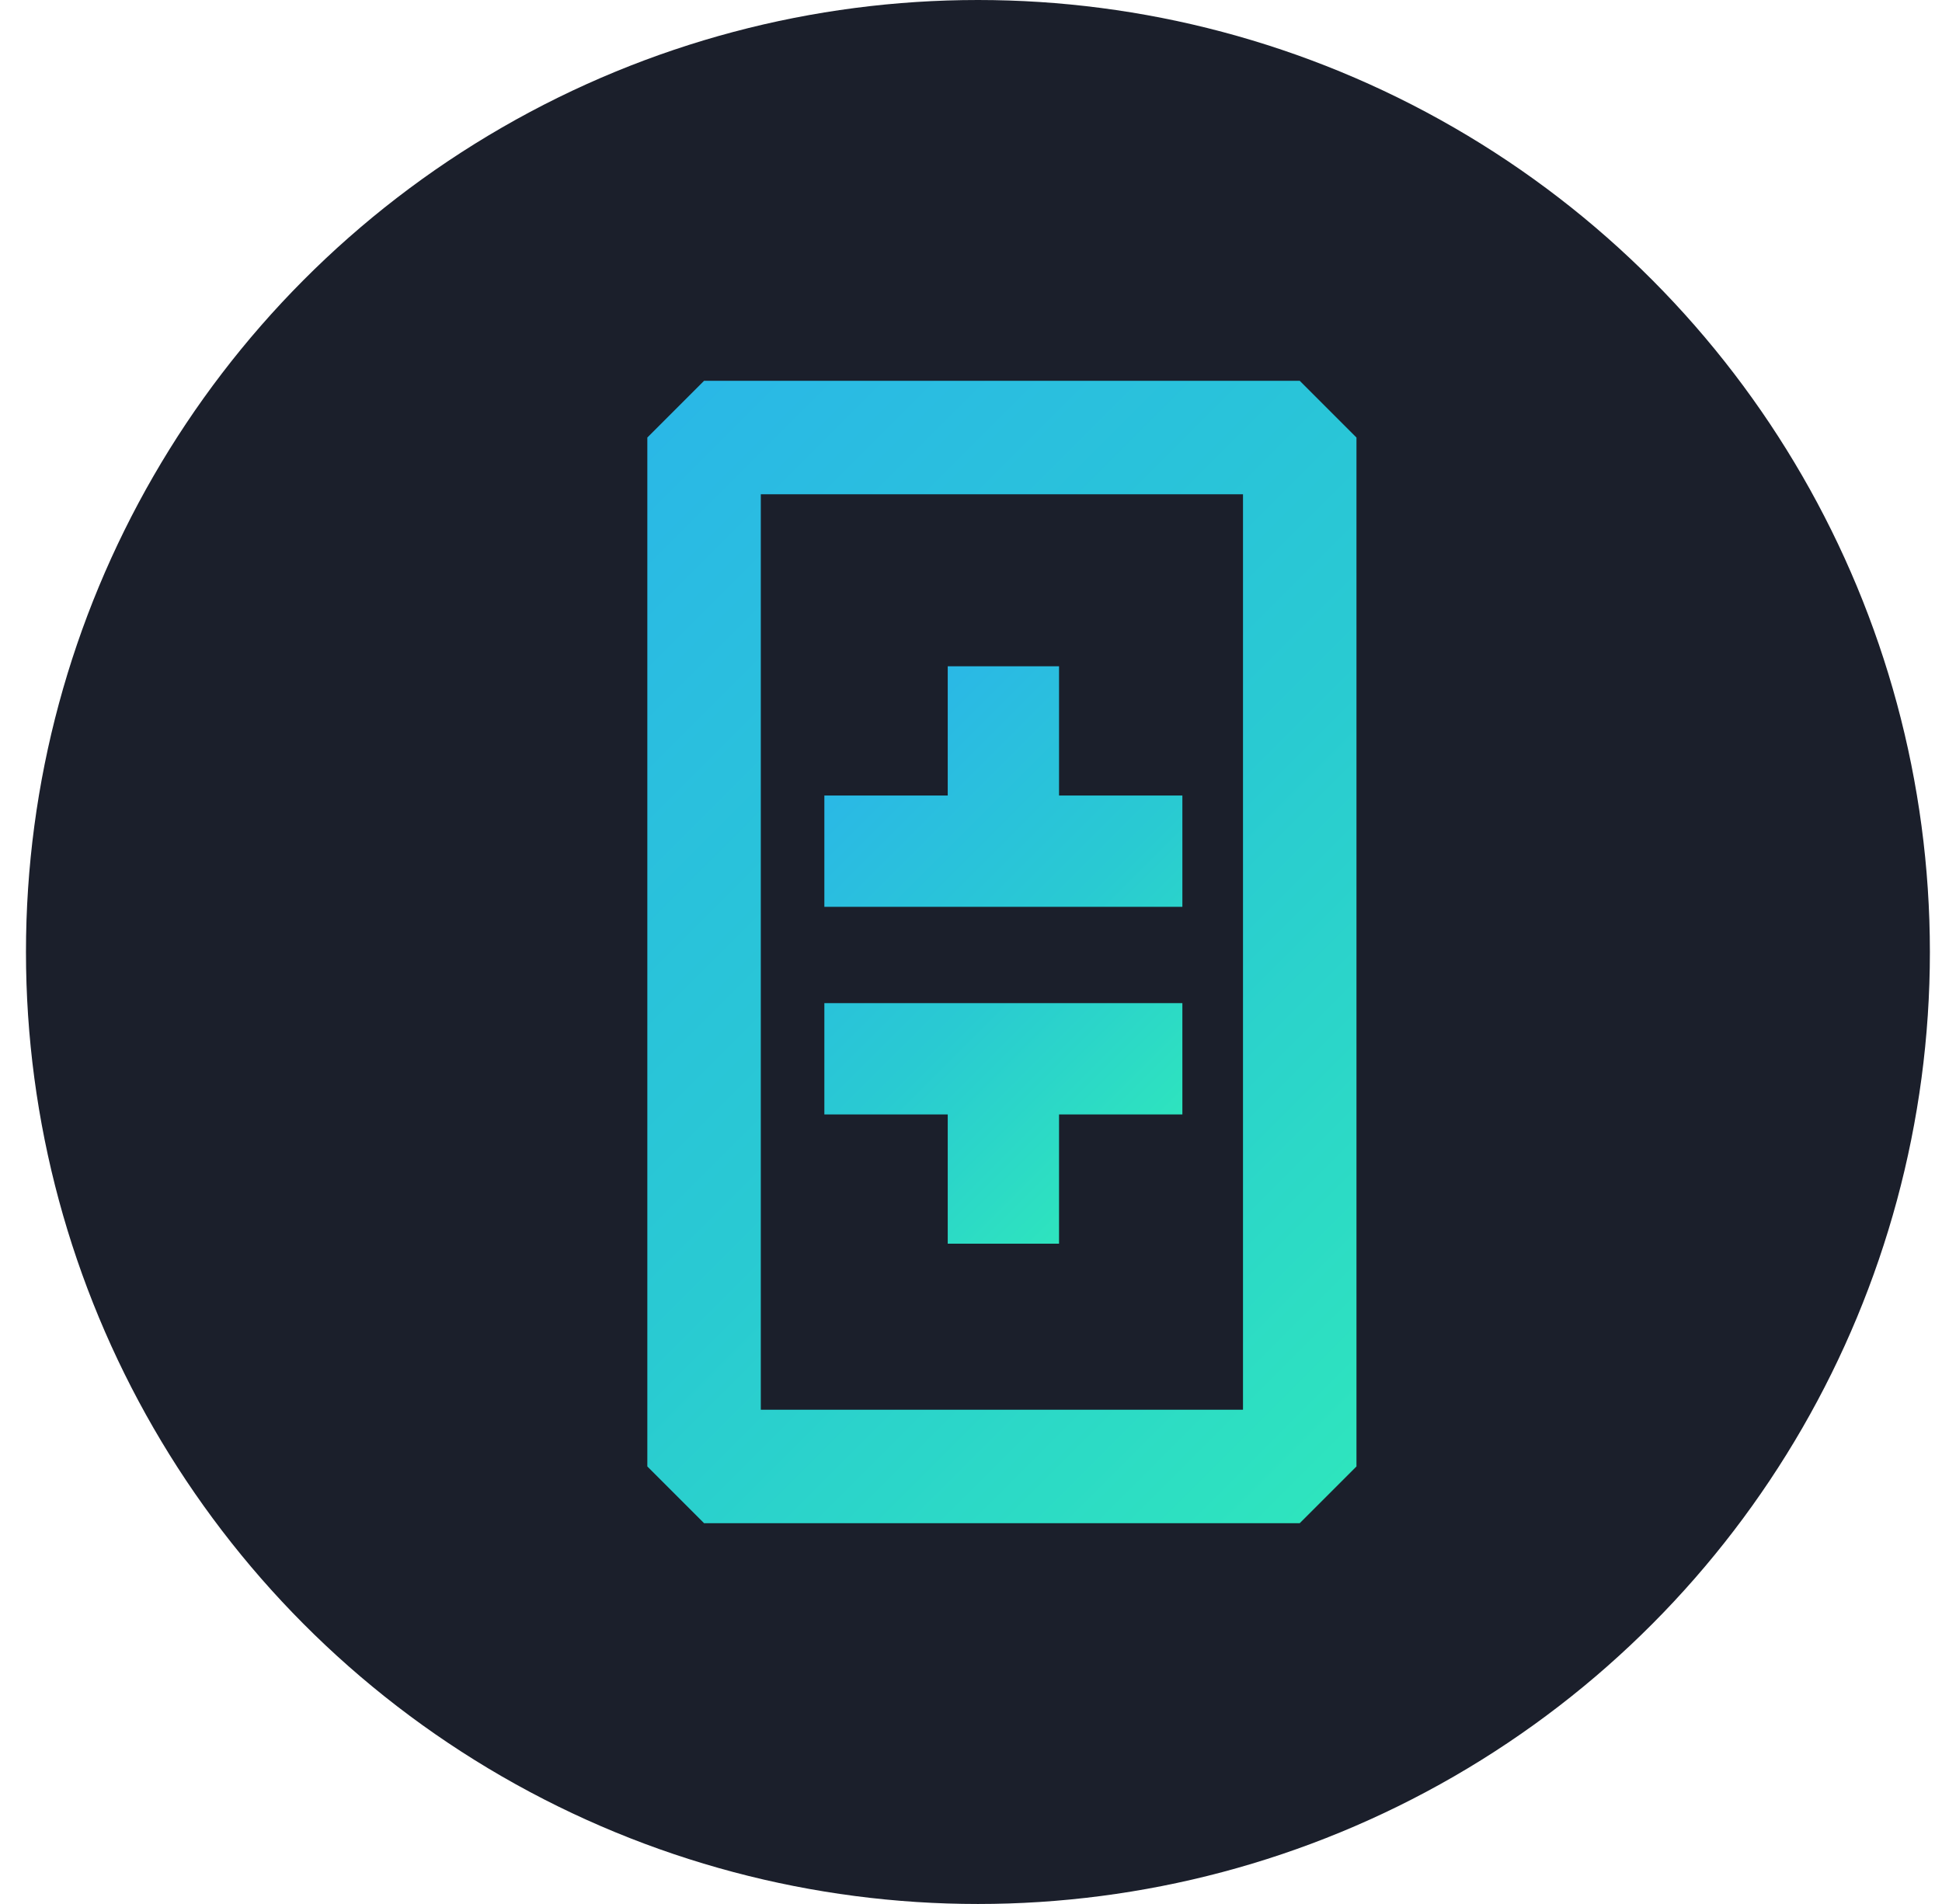 <svg width="51" height="50" viewBox="0 0 51 50" fill="none" xmlns="http://www.w3.org/2000/svg">
<ellipse cx="25.682" cy="25" rx="25" ry="25" fill="#1B1F2B"/>
<path fill-rule="evenodd" clip-rule="evenodd" d="M17 11.49L18.49 10H34.133L35.623 11.49V38.51L34.133 40H18.49L17 38.51V11.49ZM19.98 12.98V37.02H32.643V12.98H19.98Z" fill="url(#paint0_linear_27_2167)"/>
<path d="M31.051 29.266H27.812V32.66H24.889V29.266H21.649V26.343H31.051V29.266ZM31.051 20.891H27.812V17.497H24.889V20.891H21.649V23.814H31.051V20.891Z" fill="url(#paint1_linear_27_2167)"/>
<defs>
<linearGradient id="paint0_linear_27_2167" x1="14.9" y1="13.589" x2="37.722" y2="36.41" gradientUnits="userSpaceOnUse">
<stop stop-color="#2AB8E6"/>
<stop offset="0.53" stop-color="#29CAD2"/>
<stop offset="1" stop-color="#2EE4BE"/>
</linearGradient>
<linearGradient id="paint1_linear_27_2167" x1="21.828" y1="20.556" x2="30.874" y2="29.602" gradientUnits="userSpaceOnUse">
<stop stop-color="#2AB8E6"/>
<stop offset="0.53" stop-color="#29CAD2"/>
<stop offset="1" stop-color="#2EE4BE"/>
</linearGradient>
</defs>
</svg>
